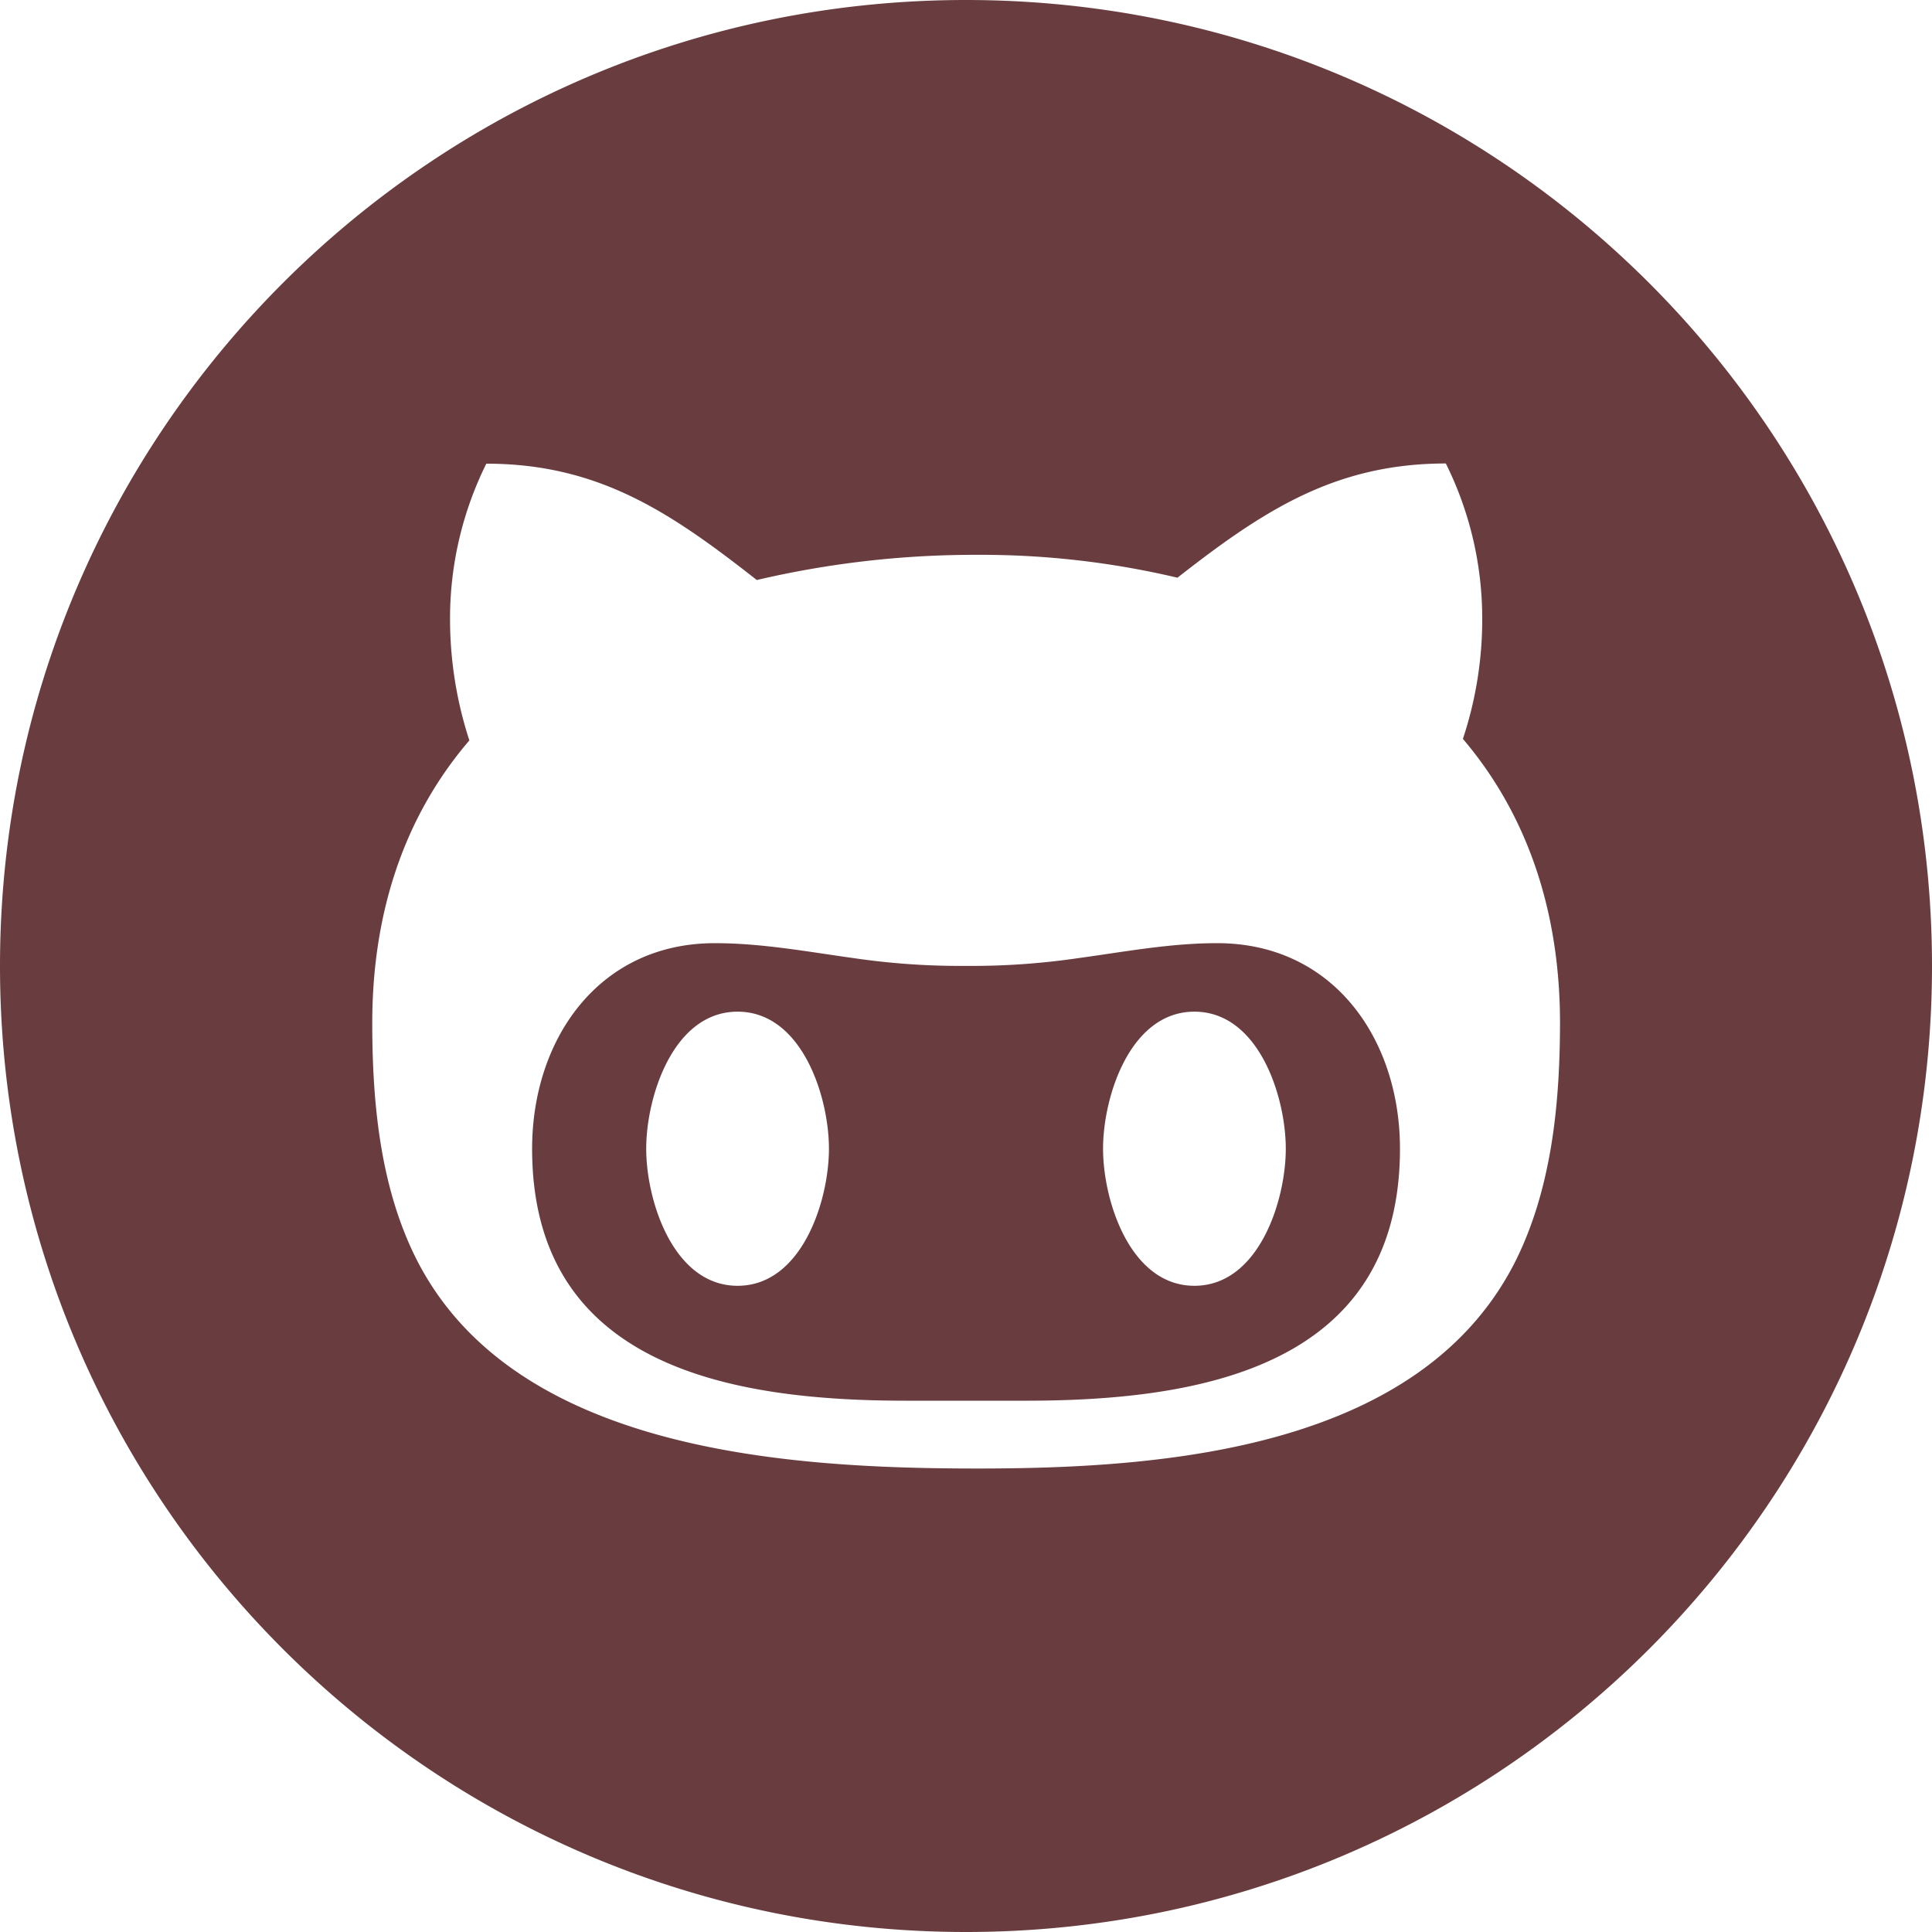 <svg id="Layer_1" data-name="Layer 1" xmlns="http://www.w3.org/2000/svg" viewBox="0 0 500 500"><defs><style>.cls-1{fill:#693d40;}</style></defs><title>Artboard 6</title><path class="cls-1" d="M250,0C111.93,0,0,111.93,0,250S111.93,500,250,500,500,388.07,500,250,388.07,0,250,0ZM392.43,325.93C368,375.25,301,380.05,253,380.05c-48.77,0-119.9-4.25-145.2-54.12-9.43-18.66-11.46-40.65-11.46-61.15,0-27,7.39-52.47,25.13-73.16a101.31,101.31,0,0,1-5-31.4A90.13,90.13,0,0,1,125.86,120c29.19,0,47.85,12.74,70,30.11A247.29,247.29,0,0,1,253,143.59a220.77,220.77,0,0,1,51.72,5.92c22-17.19,40.64-29.56,69.46-29.56a90.13,90.13,0,0,1,9.42,40.27,98.14,98.14,0,0,1-5,31c17.74,20.88,25.13,46.56,25.13,73.53C403.7,285.28,401.67,307.08,392.43,325.93Z"/><path class="cls-1" d="M315,244.09c-12.2,0-23.83,2.22-36,3.88a189.39,189.39,0,0,1-29,2,189.39,189.39,0,0,1-29-2c-12-1.66-23.83-3.88-36-3.88-30.11,0-47.29,24.94-47.29,53.2,0,56.53,51.73,65.21,96.8,65.21h31c45.07,0,96.8-8.68,96.8-65.21C362.32,269,345.14,244.09,315,244.09ZM190.89,332.76c-16.63,0-23.65-22-23.65-35.47s7-35.47,23.65-35.47,23.64,22,23.64,35.47S207.51,332.76,190.89,332.76Zm118.22,0c-16.62,0-23.64-22-23.64-35.47s7-35.47,23.64-35.47,23.65,22,23.65,35.47S325.74,332.76,309.11,332.76Z"/></svg>